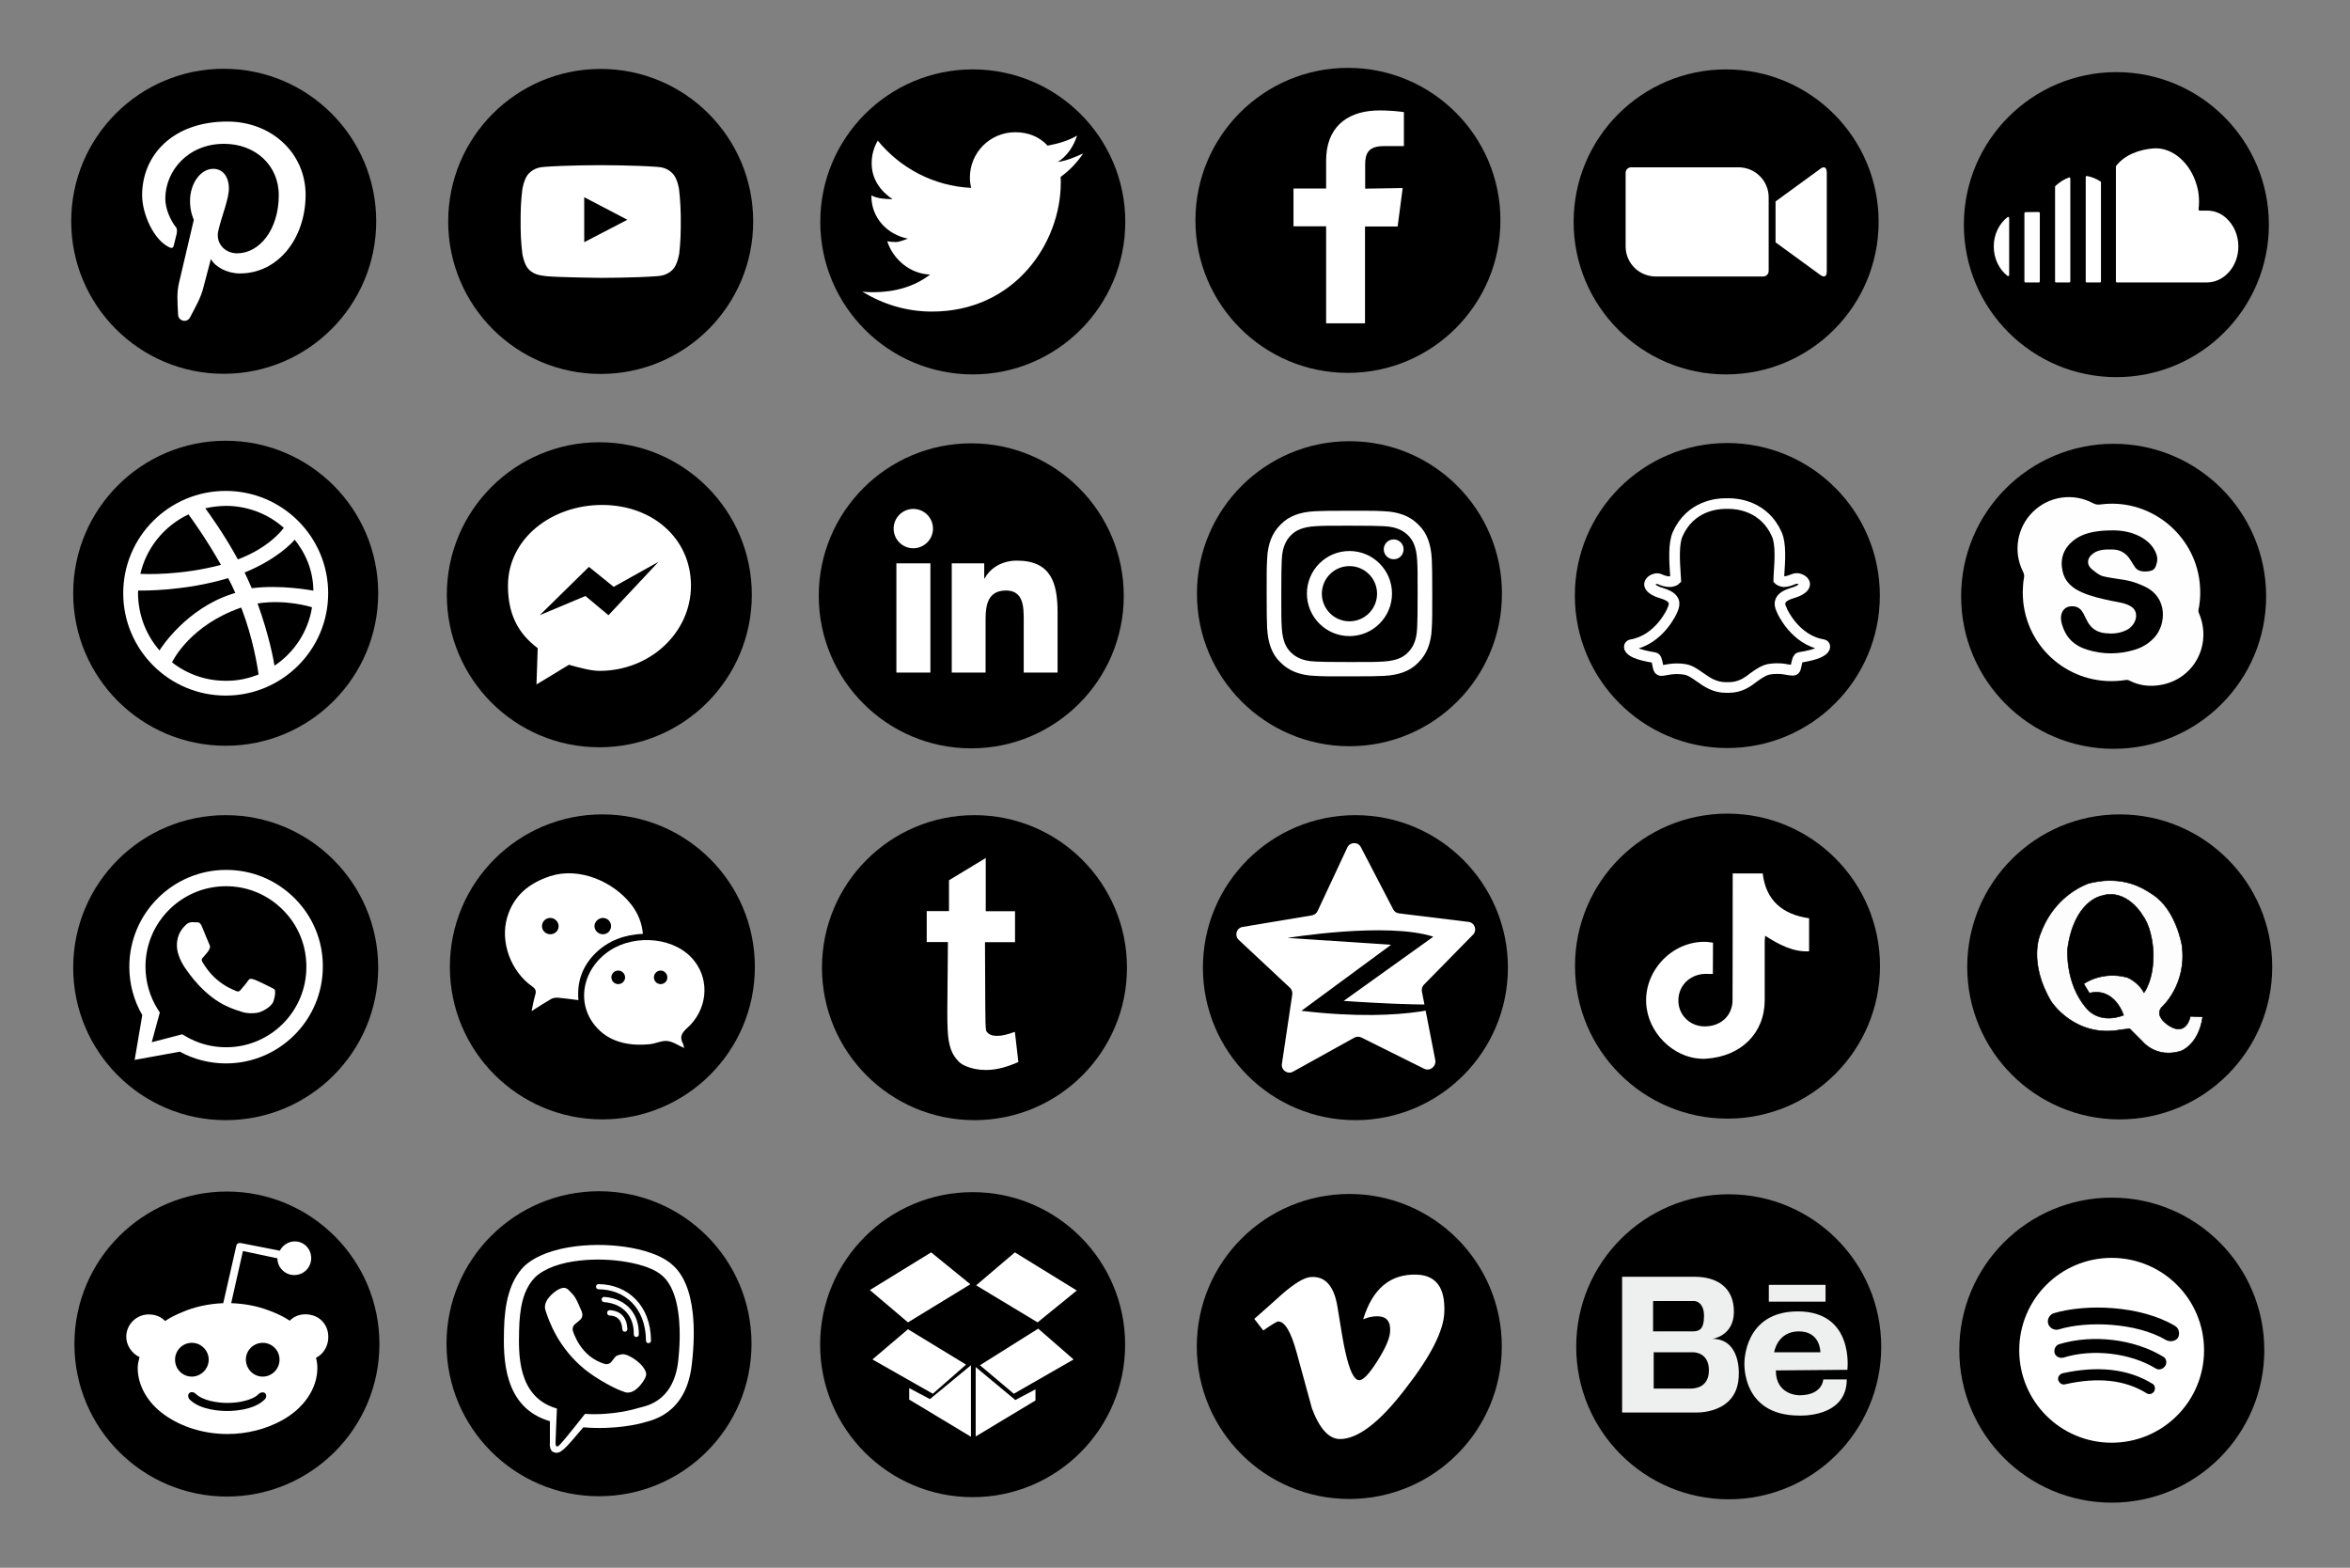 <?xml version="1.0" encoding="utf-8"?>
<!-- Generator: Adobe Illustrator 23.0.5, SVG Export Plug-In . SVG Version: 6.00 Build 0)  -->
<svg version="1.1" xmlns="http://www.w3.org/2000/svg" xmlns:xlink="http://www.w3.org/1999/xlink" x="0px" y="0px"
	 viewBox="0 0 1541 1028" style="enable-background:new 0 0 1541 1028;" xml:space="preserve">
<rect x="0" y="0" width="1541" height="1028" fill="#808080" stroke="none"/>
<style type="text/css">
	.st0{fill:#FFFFFF;}
	.st1{fill:none;stroke:#FFFFFF;stroke-width:6.974;stroke-miterlimit:10;}
	.st2{fill:#EEEFEF;}
	.st3{opacity:0.99;fill:#FFFFFF;stroke:#000000;stroke-width:0.386;stroke-miterlimit:10;}
	.st4{fill-rule:evenodd;clip-rule:evenodd;fill:#FEFEFE;}
	.st5{fill-rule:evenodd;clip-rule:evenodd;fill:#FFFFFF;}
</style>
<g id="Pinterest">
	<g>
		<path d="M146.7,45.1c55.2,0,100,44.8,100,100s-44.8,100-100,100s-100-44.8-100-100S91.5,45.1,146.7,45.1"/>
	</g>
	<path class="st0" d="M149.1,79.7c-35.8,0-55.9,22.1-55.9,48.3c0,12.2,7.5,29.3,17.9,34.2c1.6,0.7,2.4,0.4,2.8-1.1
		c0.3-1.2,1.3-5,1.9-7.6c0.2-0.8,0.5-3.3-0.2-4.2c-3.4-4.2-7.2-11.9-7.2-19c0-18.3,14.9-36,38.5-36c20.4,0,35.9,13.9,35.9,33.7
		c0,22.5-12.6,38.1-27.3,38.1c-8.2,0-14.3-6.7-12.3-15c2.3-9.9,6.9-20.5,6.9-27.7c0-6.4-3.2-12.7-10.3-12.7
		c-8.3,0-15.2,9.6-15.2,21.1c0,7.4,2.5,12.3,2.5,12.3s-8.2,34.8-9.7,41.3c-1.5,6.3-1.1,11.8-0.6,21.2c0.1,1.6,1.2,3,2.7,3.5
		c1.9,0.7,4,0,5-1.8c3.6-6.8,7-12.8,8.6-18.8c1-3.9,5.2-19.7,5.2-19.7c2.7,5.2,10.6,9.5,19,9.5c25.1,0,43.1-23,43.1-51.7
		C200.3,100.2,177.9,79.7,149.1,79.7"/>
</g>
<g id="Youtube">
	<g>
		<circle cx="393.9" cy="145.2" r="100"/>
	</g>
	<path class="st0" d="M445.3,124.2c0,0-1-7.2-4.2-10.4c-4-4.2-8.5-4.2-10.5-4.4c-14.7-1.1-36.7-1.1-36.7-1.1h0c0,0-22,0-36.7,1.1
		c-2.1,0.2-6.5,0.3-10.5,4.4c-3.1,3.2-4.2,10.4-4.2,10.4s-1.1,8.5-1.1,17v8c0,8.5,1.1,17,1.1,17s1,7.2,4.2,10.4
		c4,4.2,9.2,4,11.6,4.5c8.4,0.8,35.7,1.1,35.7,1.1s22,0,36.7-1.1c2-0.2,6.5-0.3,10.5-4.4c3.1-3.2,4.2-10.4,4.2-10.4s1-8.5,1-17v-8
		C446.3,132.7,445.3,124.2,445.3,124.2z M383.1,158.8v-29.5l28.3,14.8L383.1,158.8z"/>
</g>
<g id="Messenger">
	<g>
		<circle cx="393" cy="390" r="100"/>
	</g>
	<path id="LOGO_5_" class="st0" d="M394.8,331.1c-33.1,0-61.7,22.1-61.7,52.9c0,17.6,5.8,30.8,19.5,41l-0.8,23.8l21.3-12.9
		c5.4,1.5,14,4,20,4c33.1,0,60-25,60-55.9S427.9,331.1,394.8,331.1z M399,403.4l-15.1-12.6l-30,12.6l32.3-31.7l16.2,13.1l29.4-16.4
		L399,403.4z"/>
</g>
<g id="LinkedIn">
	<g>
		<path d="M636.9,290.7c55.2,0,100,44.8,100,100s-44.8,100-100,100c-55.2,0-100-44.8-100-100S581.7,290.7,636.9,290.7"/>
	</g>
	<path class="st0" d="M587.8,369.4h22.3V441h-22.3V369.4z M598.9,333.7c7.1,0,12.9,5.8,12.9,12.9c0,7.1-5.8,12.9-12.9,12.9
		c-7.2,0-12.9-5.8-12.9-12.9C586,339.5,591.8,333.7,598.9,333.7 M624.1,441h22.2v-35.4c0-9.3,1.8-18.4,13.4-18.4
		c11.4,0,11.6,10.7,11.6,19V441h22.2v-39.3c0-19.3-4.2-34.1-26.7-34.1c-10.8,0-18.1,5.9-21.1,11.6h-0.3v-9.8h-21.3V441z"/>
</g>
<g id="Dribbble">
	<g>
		<circle cx="148" cy="389" r="100"/>
	</g>
	<path id="LOGO_18_" class="st0" d="M148,456.1c-37.1,0-67.2-30.1-67.2-67.1c0-37.1,30.1-67.1,67.2-67.1s67.2,30.1,67.2,67.1
		S185.1,456.1,148,456.1L148,456.1L148,456.1z M204.6,398.2c-1.9-0.6-17.7-5.3-35.7-2.5c7.5,20.6,10.6,37.4,11.1,40.8
		C192.9,427.9,202.1,414.1,204.6,398.2L204.6,398.2L204.6,398.2z M169.6,442.3c-0.8-5-3.4-23-11.4-43.9c-0.1,0.1-0.3,0.1-0.4,0.1
		c-32.4,11.3-44,33.7-45,35.8c9.7,7.6,21.9,12.1,35.2,12.1c7.9,0.1,15.5-1.6,22.4-4.5l0,0L169.6,442.3z M104.6,426.5
		c1.3-2.2,17.8-27.4,47.4-37c0.7-0.3,1.5-0.5,2.3-0.7c-1.4-3.3-3-6.5-4.7-9.7c-28.7,8.6-56.5,8.2-59,8.1c0,0.6-0.1,1.2-0.1,1.7
		c0.1,14.8,5.6,28.2,14.8,38.4l0,0L104.6,426.5z M92.1,376.3c2.6,0.1,25.9,1.2,52.8-5.9c-9.5-16.9-19.8-31.1-21.3-33.1
		c-16.1,7.6-28.1,22.4-31.8,40.1l0,0L92.1,376.3z M134.6,333.3c1.6,2.1,12,16.3,21.4,33.5c20.4-7.7,29-19.2,30.1-20.7
		c-10.1-9-23.5-14.4-38.1-14.4C143.4,331.8,138.9,332.3,134.6,333.3L134.6,333.3L134.6,333.3z M193.2,353.9
		c-1.2,1.6-11.6,12.9-32.8,21.5c1.3,2.7,2.6,5.5,3.8,8.3c0.4,1,0.5,1,0.9,2c19.1-2.4,38.5,1.3,40.4,1.6
		c-0.2-13.5-5.1-24.8-13.1-34.5l0,0L193.2,353.9z"/>
</g>
<g id="Instagram">
	<g>
		<path d="M884.9,289.3c55.2,0,100,44.8,100,100s-44.8,100-100,100c-55.2,0-100-44.8-100-100S829.7,289.3,884.9,289.3"/>
	</g>
	<path class="st0" d="M884.9,344.7c14.5,0,16.2,0.1,22,0.3c5.3,0.2,8.2,1.1,10.1,1.9c2.5,1,4.3,2.2,6.3,4.1c1.9,1.9,3.1,3.7,4.1,6.3
		c0.7,1.9,1.6,4.8,1.9,10.1c0.3,5.7,0.3,7.5,0.3,22c0,14.5-0.1,16.2-0.3,22c-0.2,5.3-1.1,8.2-1.9,10.1c-1,2.5-2.2,4.3-4.1,6.3
		c-1.9,1.9-3.7,3.1-6.3,4.1c-1.9,0.7-4.8,1.6-10.1,1.9c-5.7,0.3-7.5,0.3-22,0.3c-14.5,0-16.2-0.1-22-0.3c-5.3-0.2-8.2-1.1-10.1-1.9
		c-2.5-1-4.3-2.2-6.3-4.1c-1.9-1.9-3.1-3.7-4.1-6.3c-0.7-1.9-1.6-4.8-1.9-10.1c-0.3-5.7-0.3-7.5-0.3-22c0-14.5,0.1-16.2,0.3-22
		c0.2-5.3,1.1-8.2,1.9-10.1c1-2.5,2.2-4.4,4.1-6.3c1.9-1.9,3.7-3.1,6.3-4.1c1.9-0.7,4.8-1.6,10.1-1.9
		C868.6,344.7,870.4,344.7,884.9,344.7 M884.9,334.9c-14.8,0-16.6,0.1-22.4,0.3c-5.8,0.3-9.7,1.2-13.2,2.5c-3.6,1.4-6.6,3.2-9.6,6.3
		c-3,3-4.9,6.1-6.3,9.6c-1.3,3.5-2.3,7.4-2.5,13.2c-0.3,5.8-0.3,7.7-0.3,22.4c0,14.8,0.1,16.6,0.3,22.4c0.3,5.8,1.2,9.7,2.5,13.2
		c1.4,3.6,3.2,6.6,6.3,9.6c3,3,6.1,4.9,9.6,6.3c3.5,1.3,7.4,2.3,13.2,2.5c5.8,0.3,7.7,0.3,22.4,0.3c14.8,0,16.6-0.1,22.4-0.3
		c5.8-0.3,9.7-1.2,13.2-2.5c3.6-1.4,6.6-3.2,9.6-6.3c3-3,4.9-6.1,6.3-9.6c1.3-3.5,2.3-7.4,2.5-13.2c0.3-5.8,0.3-7.7,0.3-22.4
		c0-14.8-0.1-16.6-0.3-22.4c-0.3-5.8-1.2-9.7-2.5-13.2c-1.4-3.6-3.2-6.6-6.3-9.6c-3-3-6.1-4.9-9.6-6.3c-3.5-1.3-7.4-2.3-13.2-2.5
		C901.5,334.9,899.7,334.9,884.9,334.9 M884.9,361.3c-15.4,0-27.9,12.5-27.9,27.9c0,15.4,12.5,27.9,27.9,27.9
		c15.4,0,27.9-12.5,27.9-27.9C912.8,373.8,900.3,361.3,884.9,361.3 M884.9,407.4c-10,0-18.1-8.1-18.1-18.1c0-10,8.1-18.1,18.1-18.1
		s18.1,8.1,18.1,18.1C903,399.3,894.9,407.4,884.9,407.4 M920.4,360.2c0-3.6-2.9-6.5-6.5-6.5c-3.6,0-6.5,2.9-6.5,6.5
		c0,3.6,2.9,6.5,6.5,6.5C917.5,366.8,920.4,363.8,920.4,360.2"/>
</g>
<g id="Qzone">
	<g>
		<path d="M888.8,534.5c55.2,0,100,44.8,100,100c0,55.2-44.8,100-100,100c-55.2,0-100-44.8-100-100
			C788.8,579.2,833.6,534.5,888.8,534.5"/>
	</g>
	<path class="st0" d="M933.9,700.8l-41.2-20.5c-1.5-0.7-3.2-0.7-4.6,0.1l-40.2,22.3c-3.6,2-7.9-1-7.3-5.1l6.8-45.5
		c0.2-1.6-0.3-3.3-1.5-4.4l-33.6-31.4c-3-2.8-1.5-7.9,2.6-8.5l45.4-7.6c1.6-0.3,3-1.3,3.7-2.8l19.5-41.7c1.7-3.7,7-3.9,8.9-0.2
		l21.2,40.8c0.8,1.5,2.2,2.4,3.8,2.6l45.6,5.6c4.1,0.5,5.8,5.5,2.9,8.4l-32.2,32.8c-1.1,1.2-1.6,2.8-1.3,4.4l8.8,45.1
		C941.8,699.4,937.6,702.6,933.9,700.8z"/>
	<path d="M844.3,615c0,0,65.1-10.7,95.6-0.8l-58.8,42.1c0,0,62.2,4.5,73.8,1.1c0,0-29.4,13.9-101.5,5.4l58.8-43.3L844.3,615z"/>
</g>
<g id="TikTok">
	<g>
		<path d="M1132.8,533.5c55.2,0,100,44.8,100,100c0,55.2-44.8,100-100,100s-100-44.8-100-100
			C1032.8,578.2,1077.6,533.5,1132.8,533.5"/>
	</g>
	<path class="st0" d="M1136.2,572.7c7.4,0,13.1,0,19.7,0c2,17.7,13.1,27,30.4,29.4c0,6.7,0,14.7,0,21.7
		c-10.5,0.5-19.7-4.4-28.8-10.2c-0.1,1.5-0.3,2.5-0.3,3.6c0,12.9,0,25.8,0,38.7c-0.1,21.8-15.7,36.8-38.4,38.3
		c-18.1,1.2-36.1-13.7-39-33c-3.4-23.1,16.1-44.7,39.5-43.6c1.3,0.1,2.6,0.3,4,0.5c0,6.9-0.1,13.5-0.1,20.5c-1.1,0-2.2,0.1-3.3,0
		c-10.5-0.6-19,6.7-19.3,16.8c-0.4,9.6,7.1,17.3,16.5,17.6c10.6,0.4,18.9-6.5,19-17.1c0.1-25.8,0.1-51.6,0.1-77.4
		C1136.2,576.7,1136.2,574.8,1136.2,572.7z"/>
</g>
<g id="Reddit">
	<g>
		<path d="M148.8,781.3c55.2,0,100,44.8,100,100s-44.8,100-100,100s-100-44.8-100-100S93.6,781.3,148.8,781.3"/>
	</g>
	<path class="st0" d="M207.2,890.3c0.6,2.3,0.9,4.3,0.9,6.7c0,13.9-9.3,26.9-23.7,34.6c-9.8,5.3-22,8.7-35.2,8.7
		c-16,0-30.5-4.9-41.1-12.4c-11-7.7-17.8-19.1-17.8-31c0-2.4,0.6-4.7,1.2-7c-5.1-2.5-8.9-7.8-8.7-13.9c0.3-7.7,6.6-13.9,14.3-14.1
		c4.4-0.1,8.3,1.3,11.2,4.3c3.3-2.3,6.9-4,10.9-5.7c8-3.5,17.3-5.6,27.2-6l8.6-37.8c0.3-1.3,1.7-1.9,3-1.6l16.3,3.2l9.2,1.8
		c1.8-3.5,5.5-6.1,9.8-6.1c6.6,0,11.4,5.7,10.7,12.3c-0.6,5.1-4.6,9.1-9.7,9.7c-3.5,0.4-6.7-0.8-9-3c-2.1-2-3.4-4.8-3.4-7.9
		l-22.6-4.8l-7.7,34.2c8.8,0.3,17.1,1.9,24.5,4.7c5.1,1.9,9.8,4,13.9,6.8c3.7-3.9,9.6-5.3,15.7-3.3c4.5,1.5,7.9,5.3,9.1,9.9
		C216.6,880.3,213.1,887.4,207.2,890.3z M127,902.6c5.1-0.6,9.2-4.7,9.8-9.8c0.7-6.7-4.6-12.4-11.2-12.3
		c-5.9,0.1-10.7,4.9-10.8,10.8C114.6,898,120.3,903.3,127,902.6z M173.9,913.6c-1-1-3.1-0.7-4.1,0.3c-2.2,2.3-5.7,3.8-9.5,4.7
		c-3.8,1-7.9,1.3-11.3,1.3c-6.8,0-16.3-1.6-20.8-6.1c-1-1-3.1-1.4-4.1-0.3c-1.1,1-0.8,3.1,0.3,4.2c7,7,20.6,7.5,24.6,7.5
		c2.4,0,8.4-0.2,14.2-1.9c3.8-1.1,7.6-2.9,10.3-5.6C174.7,916.7,175,914.7,173.9,913.6z M183.3,891.3c-0.1-5.9-4.9-10.7-10.8-10.8
		c-6.6-0.1-12,5.6-11.2,12.3c0.4,3.2,2.1,6,4.6,7.8c1.5,1.1,3.3,1.8,5.2,2C177.7,903.3,183.4,898,183.3,891.3z"/>
</g>
<g id="Viber">
	<g>
		<path d="M392.8,781.1c55.2,0,100,44.8,100,100c0,55.2-44.8,100-100,100s-100-44.8-100-100C292.8,825.8,337.6,781.1,392.8,781.1"/>
	</g>
	<g>
		<path class="st0" d="M441.3,829.7L441.3,829.7c-11.2-10.7-39.3-15.5-63.7-12.5c-13.8,1.7-26.4,6-34,13.2
			c-9.4,9.7-12.7,24-13.1,41.7c-0.4,17.7-0.8,50.8,30.1,59.8h0l0,13.7c0,0-0.8,5.6,2.7,6.7c4.1,1.3,6.5-1.3,19.2-16.4
			c21.1,1.8,37.4-2.4,39.2-3c4.3-1.4,28-4.6,31.9-37.8c1.6-13.1,1.7-24.4,0.7-33.8C452.7,846.2,448,835.7,441.3,829.7z M444.7,892.7
			c-3.3,27.7-22.7,29.4-26.3,30.6c-1.5,0.5-16.8,5-34.8,3.8c0,0-12.4,15.9-16.5,20.2c-2,2.1-2.8,1.3-2.8-1.5
			c0-1.8,0.9-22.2,0.9-22.2c-26.2-7.5-25.1-36.3-24.8-51.1c0.3-14.8,2.6-26.9,10.5-35c6.5-6.1,17.3-9.6,29-10.9
			c21.3-2.5,46,2,54.5,10c6,5.3,9,14.3,10.3,23.6C447,875.7,444.7,891.9,444.7,892.7z"/>
		<path class="st0" d="M392.5,842c-2.2,0-2.2,3.4,0,3.4c17,0.1,30.9,11.9,31.1,33.6c0,2.3,3.3,2.3,3.3,0h0
			C426.7,855.7,411.4,842.2,392.5,842L392.5,842z"/>
		<path class="st0" d="M415.6,874.9c-0.1,2.3,3.3,2.4,3.3,0.1c0.3-12.9-7.7-23.5-22.6-24.6c-2.2-0.2-2.4,3.3-0.2,3.4
			C409,854.8,415.9,863.6,415.6,874.9L415.6,874.9z"/>
		<path class="st0" d="M403.3,889.9l-2.5,3.2c-1.3,1.6-3.6,1.4-3.6,1.4c-17.1-4.5-21.7-22.4-21.7-22.4s-0.2-2.4,1.4-3.7l3.1-2.6
			c1.5-1.2,2.9-3.3,0.9-7.1c-3.5-8.3-4-8.7-7.8-12.6c-2.1-2.3-4.4-1.9-6.8-0.6h-0.1c-2.3,1.3-4.6,3.2-6.3,5.3
			c-2,2.5-3.2,5.5-2.2,8.4c2.2,6.9,8.3,24.4,25.5,38.5c8.1,6.6,20.9,13.5,26.3,15l0.1,0.1c5.3,1.8,10.5-3.8,13.3-8.9v0
			c1.2-2.4,1.1-3.9-0.4-6.3c-2.3-4.2-10.5-10-14.5-9.6C408.1,888.1,404.5,888.3,403.3,889.9z"/>
		<path class="st0" d="M399.7,862.6c2.5,0.1,4.5,0.8,5.9,2.2s2.3,3.6,2.5,6.8c0.1,2.3,3.4,2.1,3.3-0.2c-0.2-3.7-1.2-6.5-3-8.6
			c-1.9-2.2-4.8-3.5-8.6-3.7C397.7,859,397.5,862.5,399.7,862.6L399.7,862.6z"/>
	</g>
</g>
<g id="Snapchat">
	<g>
		<path d="M1132.7,290.5c55.2,0,100,44.8,100,100s-44.8,100-100,100s-100-44.8-100-100S1077.5,290.5,1132.7,290.5"/>
	</g>
	<path class="st1" d="M1133.5,450.8c-0.3,0-0.7,0-1,0l0,0c-0.2,0-0.4,0-0.6,0c-7.6,0-12.5-3.5-17.2-6.8c-3.3-2.3-6.3-4.5-10-5.1
		c-1.8-0.3-3.5-0.4-5.2-0.4c-3.1,0-5.5,0.5-7.3,0.8c-1.1,0.2-2,0.4-2.7,0.4c-0.7,0-1.5-0.2-1.9-1.3c-0.3-1-0.5-2-0.7-3
		c-0.5-2.5-0.9-4-2-4.2c-12.1-1.9-15.5-4.4-16.3-6.2c-0.1-0.3-0.2-0.5-0.2-0.8c0-0.7,0.5-1.3,1.1-1.4c18.6-3.1,26.9-22,27.2-22.8
		c0,0,0,0,0-0.1c1.1-2.3,1.4-4.3,0.7-5.9c-1.3-3-5.4-4.3-8.2-5.2c-0.7-0.2-1.3-0.4-1.8-0.6c-5.5-2.2-5.9-4.4-5.7-5.5
		c0.4-1.9,3-3.3,5-3.3c0.6,0,1.1,0.1,1.5,0.3c2.5,1.2,4.7,1.7,6.6,1.7c2.7,0,3.8-1.1,4-1.3c-0.1-1.3-0.1-2.6-0.2-3.9
		c-0.6-8.8-1.2-19.7,1.5-25.9c8.3-18.7,26-20.1,31.2-20.1c0.1,0,2.3,0,2.3,0l0.3,0c5.2,0,22.9,1.5,31.2,20.1
		c2.8,6.2,2.1,17.1,1.5,25.9l0,0.4c-0.1,1.2-0.2,2.4-0.2,3.5c0.1,0.1,1.2,1.2,3.6,1.3h0c1.8-0.1,3.9-0.7,6.2-1.7
		c0.7-0.3,1.4-0.4,1.9-0.4c0.8,0,1.6,0.1,2.2,0.4l0,0c1.9,0.7,3.1,2,3.1,3.3c0,1.3-1,3.2-5.8,5.1c-0.5,0.2-1.1,0.4-1.8,0.6
		c-2.8,0.9-6.9,2.2-8.2,5.2c-0.7,1.6-0.5,3.6,0.7,5.9c0,0,0,0,0,0.1c0.3,0.8,8.7,19.8,27.2,22.8c0.7,0.1,1.2,0.7,1.1,1.4
		c0,0.3-0.1,0.5-0.2,0.8c-0.8,1.8-4.2,4.3-16.3,6.2c-1,0.2-1.4,1.4-2,4.1c-0.2,1-0.4,1.9-0.7,3c-0.3,0.9-0.8,1.3-1.7,1.3h-0.2
		c-0.6,0-1.6-0.1-2.7-0.3c-2-0.4-4.3-0.8-7.3-0.8c-1.7,0-3.5,0.1-5.2,0.4c-3.6,0.6-6.7,2.8-10,5.1
		C1146,447.3,1141.1,450.8,1133.5,450.8"/>
</g>
<g id="Vimeo">
	<g id="XMLID_737_">
		<g>
			<path d="M884.8,782.9c55.2,0,100,44.8,100,100c0,55.2-44.8,100-100,100c-55.2,0-100-44.8-100-100
				C784.8,827.7,829.6,782.9,884.8,782.9"/>
		</g>
		<path id="XMLID_738_" class="st0" d="M929,835.8c-17.3-0.6-29,9.2-35.1,29.3c3.2-1.4,6.2-2,9.2-2c6.3,0,9.1,3.6,8.4,10.7
			c-0.4,4.3-3.2,10.6-8.4,18.8c-5.2,8.2-9.1,12.4-11.8,12.4c-3.4,0-6.4-6.3-9.2-19.1c-0.9-3.7-2.6-13.3-5-28.6
			c-2.2-14.2-8.2-20.8-17.9-19.9c-4.1,0.4-10.3,4.1-18.5,11.2c-6,5.4-12,10.8-18.2,16.2l5.9,7.6c5.6-3.9,8.9-5.9,9.8-5.9
			c4.3,0,8.3,6.7,12,20.1c3.4,12.3,6.7,24.6,10.1,36.9c5,13.4,11.2,20.1,18.4,20.1c11.7,0,26.1-11,43-33.1
			c16.4-21.1,24.9-37.7,25.4-49.9C947.8,844.5,941.8,836.2,929,835.8z"/>
	</g>
</g>
<g id="Behance">
	<g>
		<circle cx="1133.6" cy="883.1" r="100"/>
	</g>
	<g>
		<path class="st2" d="M1178.9,859.9c-35.4,0-35,33.6-35,33.8c0,0-2,34.5,35.9,34.5c0,0,31.2,1.7,31.2-23.7h-15.4
			c0,0-0.3,10.4-15.7,10.4c0,0-15.4,0.2-15.4-16.3l46.9-0.4C1211.4,898.2,1216.2,859.9,1178.9,859.9z M1163.4,886.7
			c0,0,2-13.7,16.2-13.7c14.3,0,14.1,13.7,14.1,13.7H1163.4z M1122.9,877.9c0,0,14.1-1.8,14.1-17.8c0-15.9-11.1-22.9-25.7-22.9
			h-47.6v89h47.6c0,0,29.1,1.8,28.9-25.5C1140.2,900.9,1141.5,877.9,1122.9,877.9z M1084,853.1h27.3c0,0,6.1,0.4,6.1,9.7
			s-3.4,10.2-7.7,10.2H1084V853.1z M1109.1,910.5h-24.7v-23.8h25.6c0,0,10.6-0.5,10.6,11.8C1120.6,908.9,1112.9,910.4,1109.1,910.5z
			 M1159.9,842.5v11h37.2v-11H1159.9z"/>
	</g>
</g>
<g id="Quora">
	<g>
		<circle cx="1390" cy="634" r="100"/>
	</g>
	<path class="st3" d="M1379.8,577.5c17.9-1.2,28,6.6,31.8,9c15.4,9.9,19.2,33.3,19.2,33.3c3.5,26.2-13.5,40.9-13.5,40.9
		c-1.9,2.5-1.4,5-0.1,7c1.8,2.9,5.2,4.9,5.2,4.9c11.6,7.3,13.9-6.2,13.9-6.2l8.1,0.4c-2.7,18.5-14.3,22.4-14.3,22.4
		c-16.2,5-25.1-6.2-25.1-6.2l-8.5-8.5l-6.2,0.8c-29.7,5.4-45.2-18.5-45.2-18.5c-15.4-25.9-7.3-44-7.3-44
		c7.6-21.3,23.2-30.2,31.3-33.4C1369.1,579.4,1374.5,577.9,1379.8,577.5z M1377.8,587.5c0,0-17.8,3.3-22,34.8c0,0-1.7,22.9,12.6,39
		c0,0,7.7,10.5,24.1,4.4c0,0-5.6-18.5-22.4-14.5l-3.7-6.1c0,0,11.7-8.7,28.5-4.2c0,0,7,2.6,11,10c0,0,6.6-8.2,6.1-26.4
		c0,0-0.4-15.3-6.9-24.1C1405.1,600.3,1394.6,582,1377.8,587.5z"/>
</g>
<g id="Skype">
	<g>
		<circle cx="1386" cy="391" r="100"/>
	</g>
	<path id="LOGO_14_" class="st4" d="M1442,402.2c-0.4-0.9-0.5-1.6-0.3-2.6c1.4-6.9,1.4-13.8,0.3-20.8c-5.1-30.7-34-52.2-64.7-48
		c-1.8,0.2-3.3,0-4.9-0.9c-13-6.9-28.9-4.6-39.4,5.8c-10.4,10.2-13,26.2-6.4,39.2c0.7,1.4,0.9,2.6,0.6,4.1c-0.6,3.1-0.7,6.3-0.8,9.6
		c0.1,1.9,0.1,3.9,0.3,5.9c3.5,33.3,33.9,56.6,67.1,51.4c1-0.2,1.9,0,2.8,0.5c6.3,3.2,13,3.9,19.8,2.8
		C1438.5,445.7,1450.8,422.9,1442,402.2z M1413,417.7c-3.7,4.2-8.4,7-13.7,8.5c-10,2.9-20.1,3-30,0c-9.1-2.7-14.7-7.9-17.3-17.3
		c-1.9-6.7,1.4-12.1,8-11.3c2.9,0.3,4.8,2.1,6.1,4.5c0.8,1.5,1.5,3.1,2.3,4.6c2.5,5.1,6.4,7.9,12.1,8.5c4.6,0.5,9.1,0.2,13.4-1.8
		c1.7-0.7,3.1-1.8,4.3-3.2c3.2-3.7,3.7-9.2-0.2-12.1c-3.8-2.8-9.5-3.3-13.9-4.2c-6.3-1.4-12.7-2.8-18.7-5.4
		c-6.2-2.7-11.2-6.7-12.8-13.7c-1.9-8.1,0.4-14.9,6.8-20.2c5.7-4.6,12.5-6,19.6-6.6c1.6-0.1,3.3-0.2,5-0.2c6.6-0.2,13,0.8,18.9,3.8
		c4.5,2.3,8.3,5.5,10.5,10.2c1.1,2.3,1.6,4.8,0.9,7.3c-0.8,3-1.4,4.7-4.5,5.3c-3.2,0.7-7.7,0.6-9.7-2.4c-1-1.4-1.9-2.9-2.8-4.4
		c-2.8-4.7-6.7-7.3-12.3-7.3c-2.6,0-5.1-0.1-7.6,0.5c-2.3,0.5-4.3,1.5-6,3.1c-3,2.8-2.9,6.7,0.3,9.3c2.1,1.7,4.6,3.9,7.2,4.6
		c6.1,1.6,12.4,1.8,18.5,3.4c3.3,0.9,6.5,2.2,9.6,3.7C1421.5,392.1,1420.4,409.3,1413,417.7z"/>
</g>
<g id="Dropbox">
	<g>
		<path d="M637.8,781.7c55.2,0,100,44.8,100,100c0,55.2-44.8,100-100,100c-55.2,0-100-44.8-100-100
			C537.8,826.5,582.6,781.7,637.8,781.7"/>
	</g>
	<polygon class="st0" points="572.1,891.4 595.4,871.6 633.5,894.8 611.7,913.9 	"/>
	<polygon class="st0" points="595.4,867.1 570.4,845.9 610.6,821.2 636.3,842.1 	"/>
	<polygon class="st0" points="640.1,842.8 680.4,867.1 706.1,846.2 665.5,821.2 	"/>
	<polygon class="st0" points="642.6,895.2 664.8,913.9 704,891.4 680.8,871.2 	"/>
	<polygon class="st0" points="596.2,910.2 596.2,917.7 636.7,942.1 636.7,895.2 609.8,917.4 	"/>
	<polygon class="st0" points="679,911 679,918.3 639.8,941.9 639.8,896.4 665.8,918 	"/>
</g>
<g id="Tumblr">
	<g>
		<circle cx="639" cy="634.5" r="100"/>
	</g>
	<g>
		<g>
			<path class="st0" d="M665.6,597.5v20.3h-19.7l0.2,42.1c0,8.3,0.2,14.3,0.5,15.7c0.4,1.4,2.3,3,4.6,3.4c1.2,0.2,1.6,0.2,3.4,0.2
				c2.5,0,6.1-0.9,10.9-2.6l2.3,19.8c-6.3,2.7-13.4,5.2-21.3,5.2c-4.9,0-9.2-0.9-13.1-2.5c-3.9-1.6-5.6-3.7-7.5-6.4
				c-1.8-2.6-3.1-6.1-3.8-10.5c-0.6-3.2-0.9-9.5-0.9-19l0.4-45.5h-13.9v-20.3h14.6v-20.2l24.1-14.6v34.9H665.6z"/>
		</g>
	</g>
</g>
<g id="WhatsUp">
	<g>
		<path d="M148,534.5c55.2,0,100,44.8,100,100c0,55.2-44.8,100-100,100s-100-44.8-100-100C48,579.2,92.8,534.5,148,534.5"/>
	</g>
	<path class="st5" d="M193.2,589c-12-12-27.9-18.6-44.9-18.6c-35,0-63.5,28.5-63.5,63.5c0,11.2,2.9,22.1,8.5,31.7l-5,29.4l29.6-5.4
		c9.3,5.1,19.7,7.7,30.3,7.7h0c35,0,63.5-28.5,63.5-63.5C211.8,617,205.2,601,193.2,589 M148.3,686.7L148.3,686.7
		c-9.5,0-18.8-2.5-26.9-7.4l-1.9-1.1l-20,5.2l5.3-19.5l-1.3-2c-5.3-8.4-8.1-18.1-8.1-28.1c0-29.1,23.7-52.7,52.8-52.7
		c14.1,0,27.3,5.5,37.3,15.5c10,10,15.4,23.2,15.4,37.3C201,663,177.4,686.7,148.3,686.7 M177.2,647.2c1.6,0.8,2.6,1.2,3,1.9
		c0.4,0.7,0.4,3.8-0.9,7.5c-1.3,3.7-7.7,7.1-10.7,7.5c-2.7,0.4-6.2,0.6-10-0.6c-2.3-0.7-5.3-1.7-9-3.3
		c-15.9-6.9-26.3-22.9-27.1-23.9c-0.8-1.1-6.5-8.6-6.5-16.4c0-7.8,4.1-11.6,5.6-13.2c1.5-1.6,3.2-2,4.2-2c1.1,0,2.1,0,3,0.1
		c1,0,2.3-0.4,3.6,2.7c1.3,3.2,4.5,11,4.9,11.8c0.4,0.8,0.7,1.7,0.1,2.8c-0.5,1.1-0.8,1.7-1.6,2.6c-0.8,0.9-1.7,2.1-2.4,2.8
		c-0.8,0.8-1.6,1.6-0.7,3.2c0.9,1.6,4.1,6.8,8.8,11c6.1,5.4,11.2,7.1,12.8,7.9c1.6,0.8,2.5,0.7,3.4-0.4c0.9-1.1,4-4.6,5-6.2
		c1.1-1.6,2.1-1.3,3.6-0.8C167.8,642.5,175.6,646.4,177.2,647.2"/>
</g>
<g id="Spotify">
	<g>
		<path d="M1384.8,785.3c55.2,0,100,44.8,100,100s-44.8,100-100,100c-55.2,0-100-44.8-100-100S1329.6,785.3,1384.8,785.3"/>
	</g>
	<g id="XMLID_11_">
		<path id="XMLID_12_" class="st0" d="M1384.7,824.8c-33.5,0-60.6,27.1-60.6,60.6c0,33.5,27.1,60.6,60.6,60.6
			c33.5,0,60.6-27.1,60.6-60.6C1445.3,851.9,1418.2,824.8,1384.7,824.8z M1412.6,912.3c-1.2,1.8-3.3,2.4-5.1,1.2
			c-14.2-8.8-32.1-10.6-53.3-5.8c-2.1,0.6-3.9-0.9-4.5-2.7c-0.6-2.1,0.9-3.9,2.7-4.5c23-5.1,43-3,58.8,6.7
			C1413.2,908.1,1413.5,910.5,1412.6,912.3z M1419.8,895.7c-1.5,2.1-4.2,3-6.4,1.5c-16.4-10-41.2-13-60.3-7c-2.4,0.6-5.1-0.6-5.8-3
			c-0.6-2.4,0.6-5.1,3-5.8c22.1-6.7,49.4-3.3,68.2,8.2C1420.4,890.5,1421.3,893.5,1419.8,895.7z M1420.4,878.7
			c-19.4-11.5-51.8-12.7-70.3-7c-3,0.9-6.1-0.9-7-3.6c-0.9-3,0.9-6.1,3.6-7c21.5-6.4,56.9-5.1,79.4,8.2c2.7,1.5,3.6,5.1,2.1,7.9
			C1426.8,879.3,1423.2,880.2,1420.4,878.7z"/>
	</g>
</g>
<g id="WeChat">
	<g>
		<circle cx="395" cy="634" r="100"/>
	</g>
	<path id="LOGO_9_" class="st0" d="M390.7,624.8c8.5-8.2,18.9-11.9,30.9-12.5c-0.7-7.3-3.3-13.5-7.5-19
		c-11.7-15.2-34.2-25-53.3-18.8c-14,4.6-24.1,12.8-28.3,27.3c-4.5,15.7,2.2,35,16.6,45.1c2.2,1.6,2.6,2.9,1.9,5.4
		c-1,3.3-1.6,6.8-2.4,10.7c4.7-3,8.7-5.6,12.9-8c1.3-0.7,3-0.9,4.5-0.8c4.3,0.4,8.6,1,13.3,1.6C378.2,643.3,382.2,633.1,390.7,624.8
		z M395.2,601.9c3-0.1,5.5,2.3,5.5,5.3c0,3-2.3,5.4-5.3,5.4c-3,0-5.5-2.3-5.6-5.3C389.8,604.5,392.3,602,395.2,601.9z M360.7,612.6
		c-3-0.1-5.4-2.5-5.3-5.5c0.1-3,2.6-5.3,5.6-5.2c3,0.1,5.4,2.7,5.3,5.5C366.3,610.4,363.7,612.7,360.7,612.6z M448.7,687.2
		L448.7,687.2L448.7,687.2L448.7,687.2z M455.4,630.2c-12-15.5-38.3-18.1-55.4-7c-19.2,12.6-23.1,37.4-6.6,52.7
		c8.7,8.1,20.9,10,32.7,8.8c3.9-0.4,7.8-2.5,11.5-2.1c3.7,0.4,7.2,2.9,11,4.6c-0.3-1-0.3-2-0.7-2.8c-2.4-4.3-1-7,2.7-10.3
		C463.4,662.7,465.9,643.7,455.4,630.2z M405.4,645.3c-2.4,0-4.4-1.9-4.5-4.3c-0.1-2.5,2-4.6,4.5-4.6c2.5,0,4.6,2.1,4.5,4.7
		C409.8,643.4,407.8,645.3,405.4,645.3z M433.2,645.3c-2.5,0-4.5-2.1-4.4-4.6c0.1-2.4,2.1-4.3,4.4-4.3c2.5,0,4.5,2.1,4.4,4.7
		C437.6,643.4,435.6,645.3,433.2,645.3z"/>
</g>
<g id="Zoom">
	<g>
		<circle cx="1131.9" cy="145.5" r="100"/>
	</g>
	<path id="LOGO_10_" class="st0" d="M1159.8,129.4v48.3c0,2-1.6,3.6-3.6,3.6h-70.4c-10.9,0-19.8-8.7-19.8-19.7v-48.3
		c0-2,1.6-3.6,3.6-3.6h70.4C1150.9,109.7,1159.8,118.5,1159.8,129.4z M1193.4,110.9l-29.1,21.2v26.8l29.1,21.2
		c2.1,1.6,4.5,2.1,4.5-2.2v-64.7C1197.9,109.4,1195.9,108.8,1193.4,110.9z"/>
</g>
<g id="Soundcloud">
	<g>
		<path d="M1387.8,47.3c55.2,0,100,44.8,100,100s-44.8,100-100,100c-55.2,0-100-44.8-100-100S1332.6,47.3,1387.8,47.3"/>
	</g>
	<g>
		<path class="st0" d="M1348.2,185.2h8.7c0.4,0,0.7-0.3,0.7-0.8v-67.3c0-0.5-0.5-0.9-0.9-0.7c-3.3,1.2-6.3,3.1-8.9,5.6
			c-0.2,0.1-0.2,0.4-0.2,0.6v61.9C1347.5,184.9,1347.8,185.2,1348.2,185.2z M1327.5,139.9v44.6c0,0.4,0.3,0.7,0.6,0.7l0,0
			c0,0,0,0,0.1,0h8.7c0.4,0,0.7-0.3,0.7-0.8v-44.6c0-0.4-0.3-0.8-0.7-0.8l-8.7,0.1C1327.8,139.1,1327.5,139.5,1327.5,139.9z
			 M1307.4,161.6c0,8,3.6,15.1,9,19.3c0.5,0.4,1.1,0,1.1-0.6V143c0-0.6-0.6-1-1.1-0.6C1311,146.6,1307.4,153.6,1307.4,161.6z
			 M1368.3,185.2h8.7c0.4,0,0.7-0.3,0.7-0.8v-64.8c0-0.3-0.1-0.5-0.3-0.6c-2.7-1.8-5.7-3-8.9-3.6c-0.4-0.1-0.8,0.3-0.8,0.7v68.3
			C1367.6,184.9,1367.9,185.2,1368.3,185.2z M1447.3,138.1h-4.9c-0.4,0-0.7-0.4-0.7-0.9c0.2-1.6,0.3-3.3,0.3-5
			c0-3.9-0.5-7.6-1.6-11.1c-4.1-14.1-15.7-24.7-28.2-23.8c-9.2,0.7-18.8,4.1-24.5,11.4c-0.1,0.1-0.2,0.3-0.2,0.5v75.2
			c0,0.4,0.3,0.8,0.7,0.8h58.9c11.4,0,20.7-10.6,20.7-23.6c0-7.5-3.1-14.2-8-18.6C1456.5,139.9,1452.1,138.1,1447.3,138.1z"/>
	</g>
</g>
<g id="Twitter">
	<g>
		<path d="M637.9,45.5c55.2,0,100,44.8,100,100s-44.8,100-100,100c-55.2,0-100-44.8-100-100S582.7,45.5,637.9,45.5"/>
	</g>
	<path class="st0" d="M611.1,204.3c54.6,0,84.5-45.3,84.5-84.5c0-1.3,0-2.6-0.1-3.8c5.8-4.2,10.8-9.4,14.8-15.4
		c-5.3,2.4-10.7,4.8-16.7,5.6c6.1-3.7,10.5-10.4,12.7-17.3c-5.7,3.4-12.5,5.3-19.3,6.6c-5.4-5.8-12.7-8.8-21.3-8.8
		c-16.4,0-29.7,13.3-29.7,29.7c0,2.3,0.3,4.6,0.8,6.8c-24.7-1.2-46.6-13.1-61.2-31c-2.6,4.4-4,9.5-4,14.9c0,10.3,5.7,18.2,13.7,23.5
		c-4.9-0.1-9.9-0.3-13.9-2.5c0,0.1,0,0.3,0,0.4c0,14.4,10.4,25.3,24,28c-2.5,0.7-5.3,2.2-8,2.2c-1.9,0-3.8-0.2-5.6-0.5
		c3.8,11.8,15.1,21.5,28.1,21.8c-10.2,8-23.3,11.6-37.3,11.6c-2.4,0-4.8-0.1-7.1-0.4C578.7,199.4,594.3,204.3,611.1,204.3"/>
</g>
<g id="Facebook">
	<g>
		<circle cx="883.9" cy="144.5" r="100"/>
	</g>
	<path class="st0" d="M895.1,212.1v-63.6h21.4l3.3-25.2l-24.6,0.4v-15.8c0-7.2,2-12.1,12.3-12.1l13.1,0V73.5
		c-2.3-0.3-10.1-1.4-19.1-1c-19,1-31.9,11.6-31.9,32.8v18.3h-21.4v24.8h21.4v63.6H895.1z"/>
</g>
</svg>
